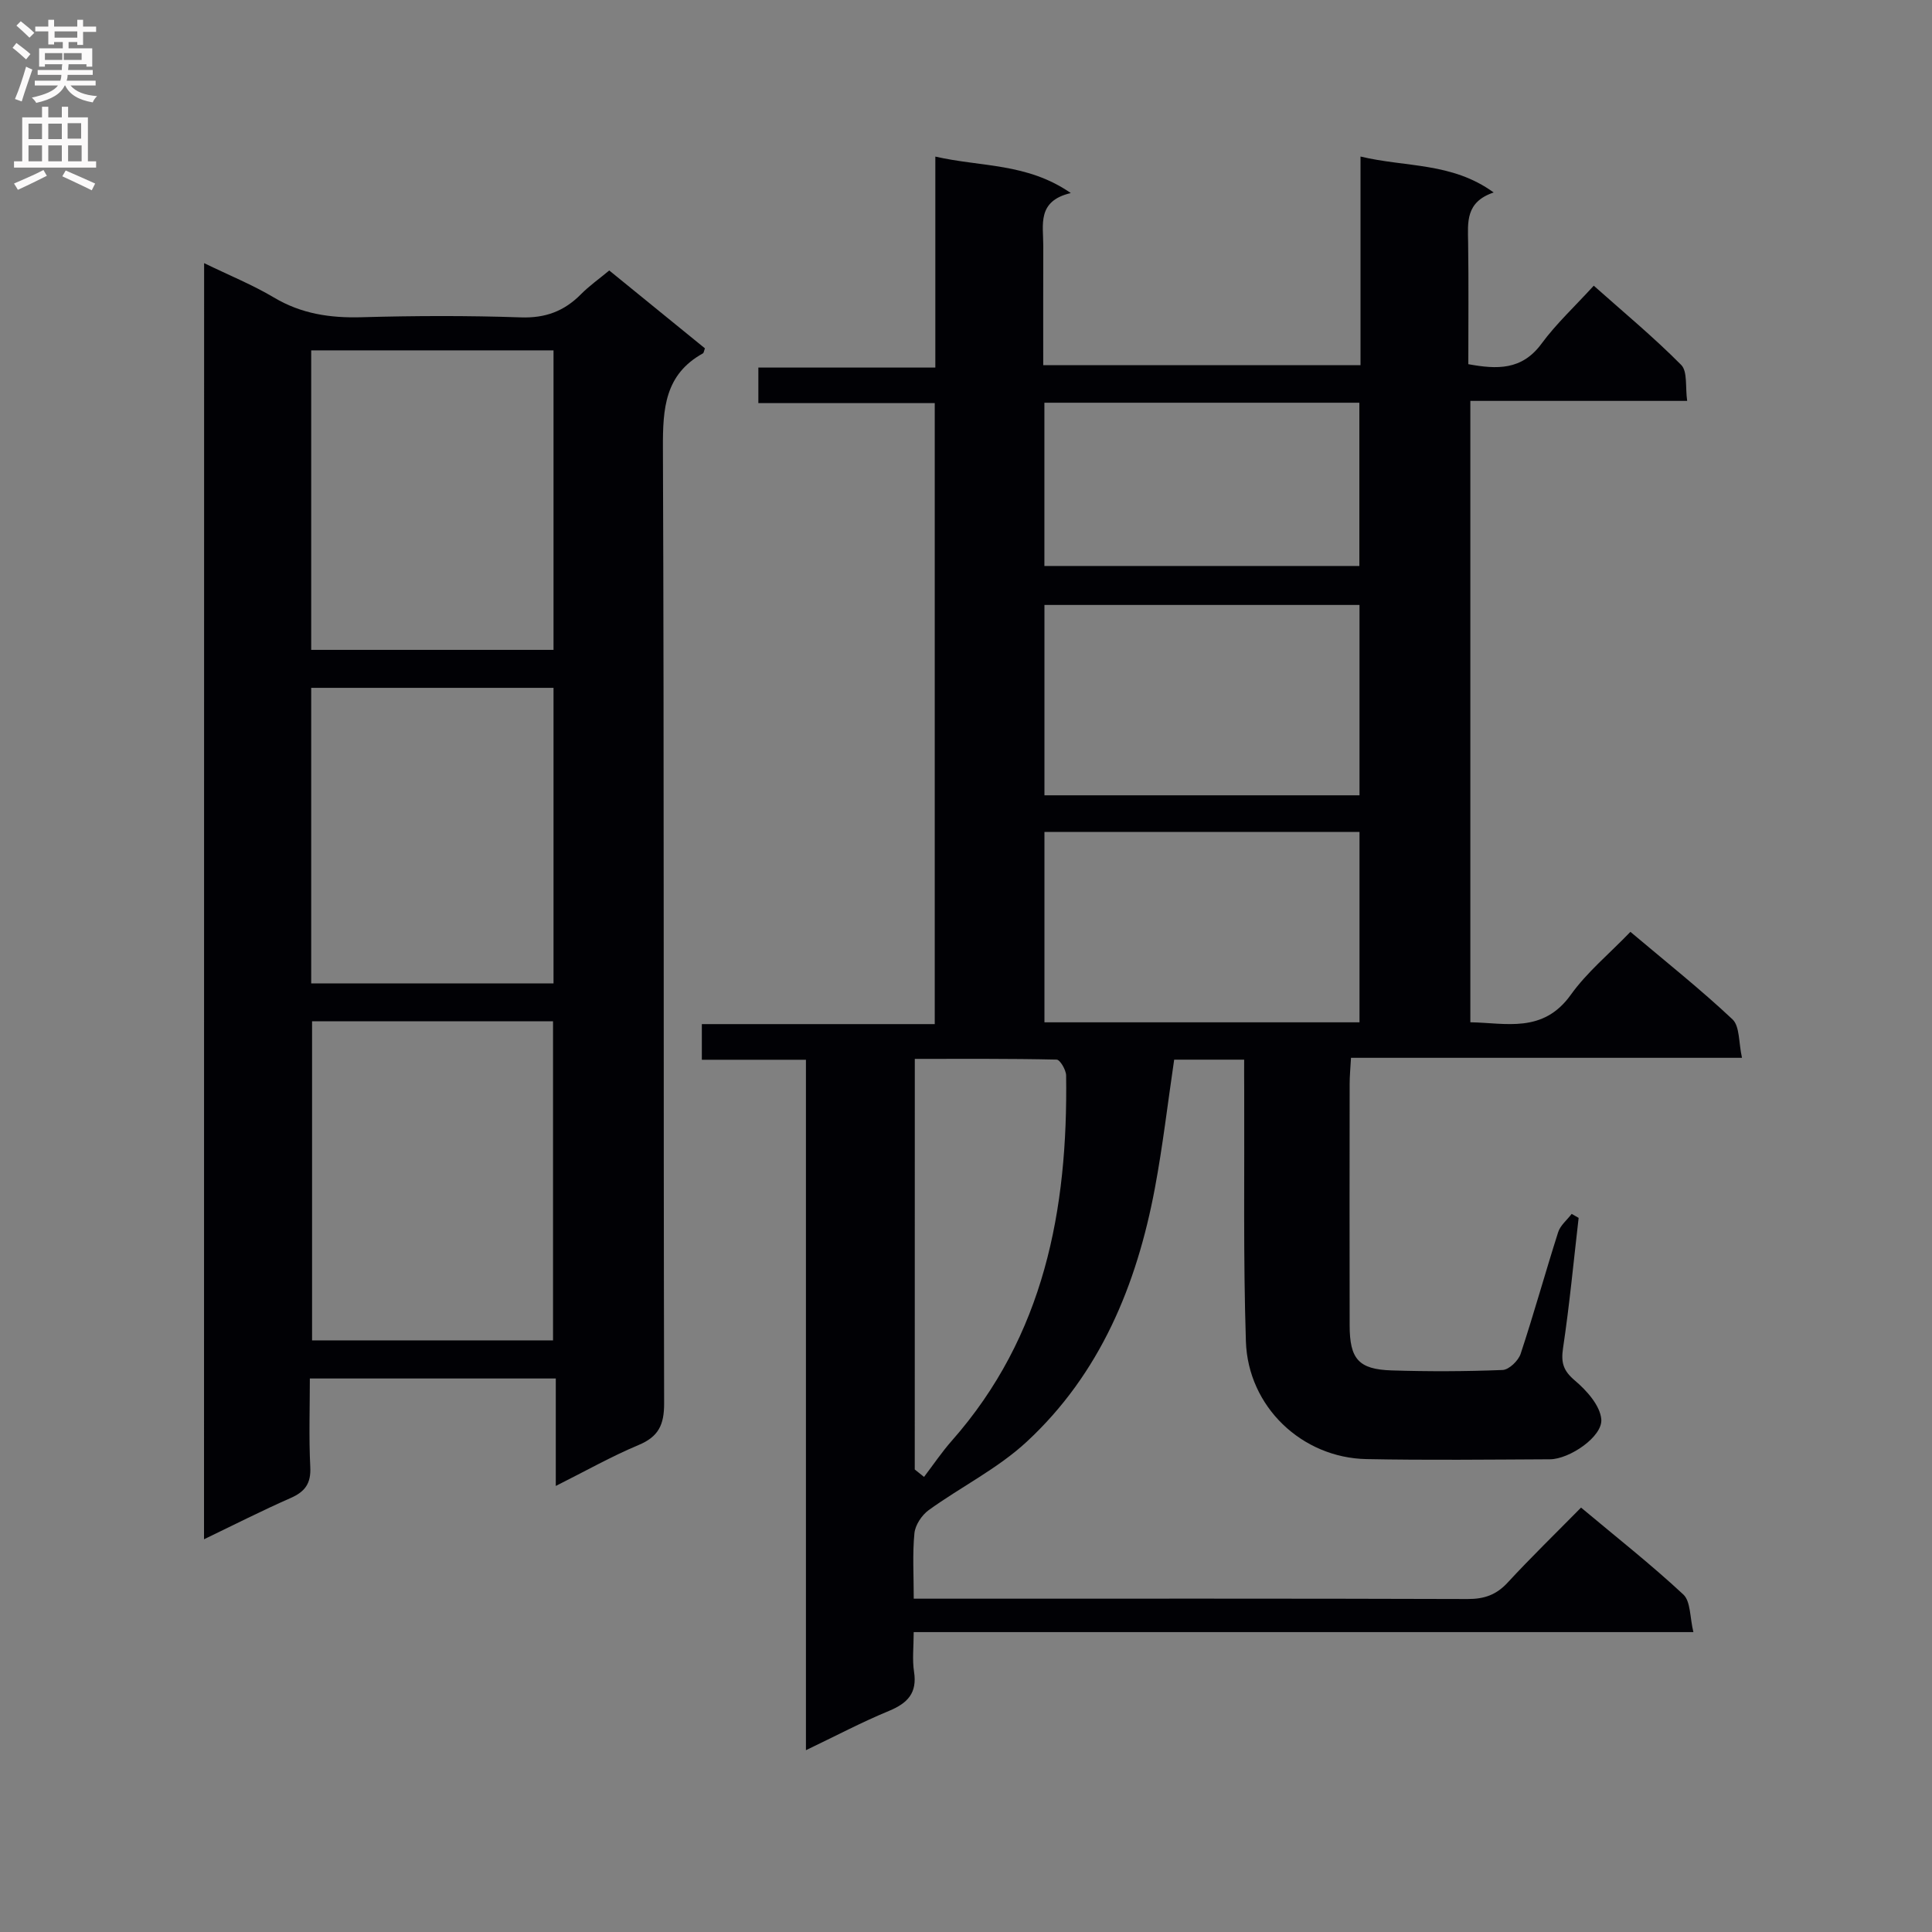 <svg enable-background="new 0 0 400 400" viewBox="0 0 400 400" xmlns="http://www.w3.org/2000/svg"><rect x="0" y="0" width="400" height="400" fill="#808080" stroke="none"/><path d="m257.59 219.39c-5.44 0-10.06 0-14.49 0-1.34 9.05-2.36 17.9-4 26.64-3.76 20.01-11.32 38.37-26.52 52.46-5.99 5.56-13.61 9.33-20.31 14.17-1.43 1.04-2.79 3.09-2.95 4.8-.42 4.26-.14 8.59-.14 13.53h5.72c36.32 0 72.65-.05 108.97.07 3.44.01 5.94-.87 8.28-3.41 4.85-5.25 9.99-10.24 15.19-15.52 7.32 6.13 14.5 11.78 21.17 17.99 1.54 1.43 1.34 4.73 2.09 7.79-54.13 0-107.38 0-161.43 0 0 3.03-.32 5.67.07 8.2.69 4.43-1.34 6.52-5.2 8.12-5.63 2.33-11.04 5.19-17.18 8.13 0-47.96 0-95.19 0-142.95-7.35 0-14.26 0-21.55 0 0-2.58 0-4.66 0-7.38h48.22c0-43.08 0-85.51 0-128.57-12 0-24.06 0-36.52 0 0-2.68 0-4.74 0-7.36h36.64c0-14.61 0-28.69 0-43.68 9.51 2.18 18.98 1.28 28.05 7.55-7.07 1.65-5.68 6.6-5.7 10.96-.03 8.13-.01 16.26-.01 24.68h65.69c0-14.17 0-28.25 0-43.2 9.43 2.26 18.91 1.15 27.57 7.44-5.87 1.97-5.35 6.18-5.29 10.35.12 8.32.04 16.63.04 25.2 5.93 1.08 11.08 1.29 15.15-4.24 3.03-4.12 6.86-7.67 10.82-12.01 6.18 5.5 12.42 10.67 18.1 16.4 1.35 1.36.83 4.59 1.24 7.45-15.28 0-29.88 0-44.89 0v128.65c7.35.12 15.03 2.36 20.79-5.68 3.35-4.69 7.96-8.48 12.35-13.04 7.35 6.2 14.5 11.88 21.13 18.11 1.53 1.44 1.26 4.79 1.97 7.97-27.39 0-53.96 0-80.95 0-.12 2.16-.28 3.78-.28 5.4-.02 16.66-.03 33.32 0 49.99.01 6.96 1.84 9.11 8.68 9.33 7.66.24 15.33.22 22.99-.09 1.32-.05 3.26-1.92 3.73-3.34 2.76-8.34 5.1-16.82 7.77-25.19.45-1.42 1.85-2.53 2.8-3.79.48.28.96.55 1.44.83-1.04 8.99-1.89 18.02-3.23 26.97-.45 3.03.06 4.68 2.46 6.71 2.44 2.06 5.21 5.16 5.46 8.01.32 3.58-6.58 8.27-10.63 8.29-12.66.06-25.33.21-37.99-.04-13.36-.26-24.52-10.84-24.96-24.36-.56-17.31-.28-34.65-.35-51.97-.02-1.95-.01-3.91-.01-6.37zm-41.35-54.73h65.23c0-13.29 0-26.31 0-39.41-21.9 0-43.45 0-65.23 0zm0 47h65.23c0-13.29 0-26.31 0-39.41-21.9 0-43.44 0-65.23 0zm-.01-128.28v33.8h65.21c0-11.48 0-22.54 0-33.8-21.79 0-43.21 0-65.21 0zm-26.84 220.86c.64.51 1.28 1.03 1.92 1.54 1.91-2.51 3.68-5.14 5.76-7.5 19.14-21.7 24.04-47.84 23.66-75.62-.02-1.15-1.26-3.27-1.97-3.28-9.74-.22-19.49-.15-29.36-.15-.01 28.85-.01 56.93-.01 85.01z" fill="#010105"/><path d="m42.26 54.48c5.29 2.57 10.08 4.51 14.46 7.12 5.69 3.39 11.64 4.26 18.13 4.08 10.98-.31 21.99-.35 32.97.03 5.07.18 8.97-1.27 12.44-4.77 1.73-1.75 3.77-3.19 5.88-4.94 6.76 5.5 13.31 10.83 19.81 16.12-.2.5-.22.94-.43 1.05-7.87 4.36-8.3 11.42-8.27 19.5.26 65.96.09 131.92.25 197.88.01 4.45-1.16 6.91-5.32 8.64-5.6 2.34-10.92 5.36-17.11 8.46 0-7.83 0-14.87 0-22.25-17.09 0-33.65 0-50.92 0 0 6.13-.22 12.24.09 18.33.17 3.39-1.07 5.1-4.07 6.42-5.9 2.59-11.65 5.52-17.93 8.54.02-88.16.02-175.8.02-264.21zm22.35 156.96v66.07h49.89c0-22.3 0-44.17 0-66.07-16.84 0-33.27 0-49.89 0zm-.18-76.89h50.17c0-20.82 0-41.36 0-62.01-16.88 0-33.43 0-50.17 0zm0 69.05h50.17c0-20.64 0-40.88 0-61.19-16.88 0-33.43 0-50.17 0z" fill="#010105"/><g fill="#fbfafa"><path d="m2.6 9.9.8-1c.9.7 1.9 1.4 2.9 2.3l-.9 1.1c-1.1-1-2-1.8-2.8-2.4zm.5 10.6c.9-2.1 1.6-4.3 2.3-6.7.4.2.8.4 1.3.6-.7 2.1-1.5 4.3-2.2 6.6zm.3-15.2.9-.9c1 .8 2 1.6 2.8 2.4l-1 1c-.9-.9-1.8-1.7-2.7-2.5zm12.6-1.2h1.2v1.4h2.7v1.1h-2.7v2.7h-1.2v-.6h-1.8v1.3h4.9v3.8h-1.2v-.5h-3.7c0 .4-.1.9-.1 1.2h5.1v1h-5.2c0 .5-.1.9-.2 1.2h6v1h-5.2c1.1 1.3 2.9 2 5.5 2.2-.4.4-.7.8-.9 1.3-2.9-.5-4.8-1.6-5.7-3.5h-.1c-.8 1.7-2.7 2.9-5.9 3.6-.2-.4-.6-.8-.9-1.1 2.8-.6 4.6-1.4 5.4-2.5h-4.8v-1h5.3c.1-.3.2-.7.2-1.2h-4.9v-1h5c0-.4 0-.8.1-1.2h-3.6v.5h-1.2v-3.8h4.9v-1.3h-1.8v.5h-1.2v-2.7h-2.7v-1h2.7v-1.4h1.2v1.4h4.8zm-6.7 8.3h3.6c0-.4 0-.9 0-1.4h-3.6zm1.9-4.6h4.8v-1.3h-4.7v1.3zm6.7 3.2h-4.7v1.4h3.7v-1.4z"/><path d="m8.7 22.1h1.3v2.2h2.8v-2.2h1.3v2.2h4.1v9.1h1.7v1.3h-17v-1.3h1.7v-9.1h4.1zm.3 13.1.7 1.2c-1.8.9-3.8 1.9-6 2.9-.2-.4-.5-.8-.8-1.3 2.3-1 4.4-1.9 6.1-2.8zm-3.1-6.4h2.8v-3.2h-2.8zm0 4.6h2.8v-3.3h-2.8zm4.1-4.6h2.8v-3.2h-2.8zm0 4.6h2.8v-3.3h-2.8zm3.6 1.9c2.1.9 4.1 1.8 6.1 2.7l-.7 1.4c-2.2-1.1-4.2-2-6.1-2.9zm3.2-9.8h-2.8v3.2h2.8v-3.1zm-2.7 7.9h2.8v-3.3h-2.8z"/></g></svg>